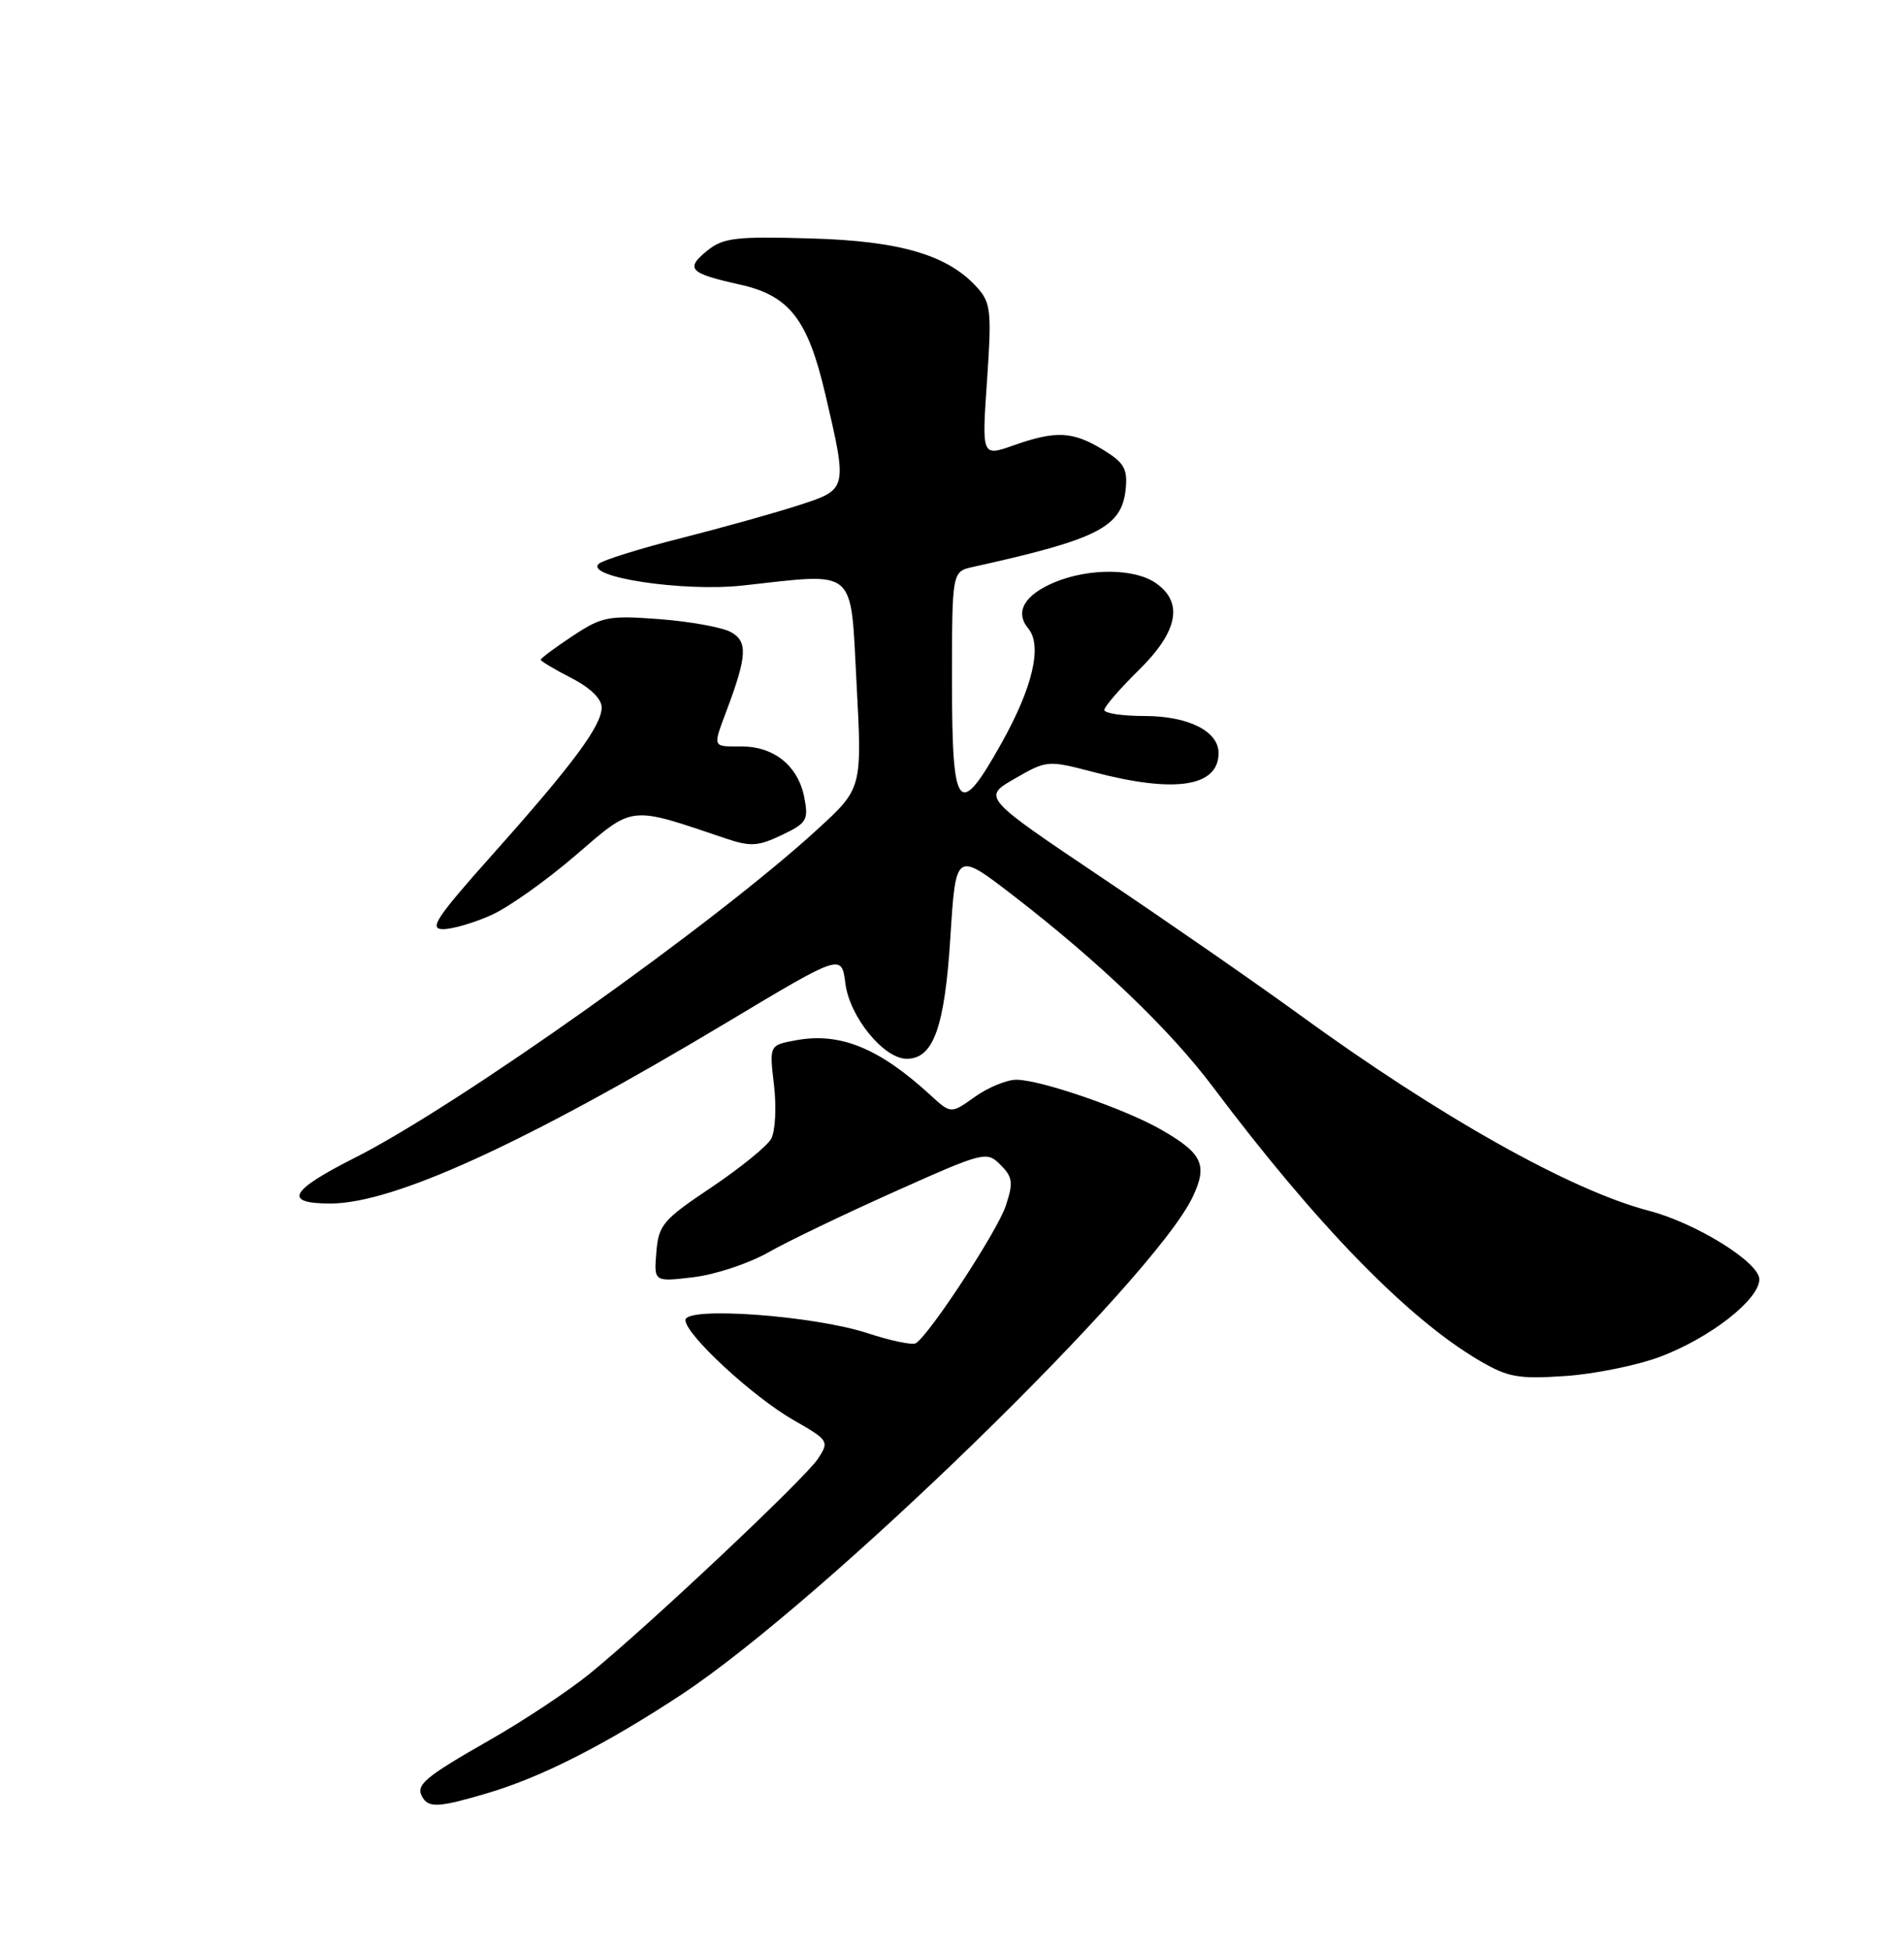 <?xml version="1.0" encoding="UTF-8" standalone="no"?>
<!DOCTYPE svg PUBLIC "-//W3C//DTD SVG 1.1//EN" "http://www.w3.org/Graphics/SVG/1.1/DTD/svg11.dtd" >
<svg xmlns="http://www.w3.org/2000/svg" xmlns:xlink="http://www.w3.org/1999/xlink" version="1.1" viewBox="0 0 250 256">
 <g >
 <path fill="currentColor"
d=" M 64.07 235.39 C 71.15 233.29 79.58 228.99 89.50 222.45 C 108.09 210.18 151.47 167.96 156.60 157.14 C 158.61 152.92 157.89 151.40 152.40 148.27 C 147.66 145.56 136.60 141.75 133.45 141.75 C 132.19 141.75 129.74 142.76 128.01 143.99 C 124.86 146.24 124.86 146.24 122.18 143.78 C 115.41 137.57 110.28 135.48 104.44 136.58 C 101.01 137.22 101.01 137.22 101.63 142.48 C 101.97 145.39 101.80 148.54 101.25 149.52 C 100.70 150.49 97.16 153.36 93.38 155.90 C 87.05 160.13 86.47 160.81 86.18 164.40 C 85.86 168.29 85.86 168.29 91.02 167.68 C 93.85 167.35 98.27 165.89 100.84 164.44 C 103.40 162.98 110.90 159.38 117.50 156.43 C 129.21 151.19 129.55 151.10 131.36 152.92 C 132.98 154.54 133.07 155.25 132.06 158.30 C 130.98 161.59 122.04 175.24 120.25 176.34 C 119.81 176.62 116.98 176.03 113.97 175.04 C 106.85 172.70 90.00 171.48 90.00 173.30 C 90.00 175.20 98.82 183.36 104.22 186.45 C 108.82 189.08 108.90 189.22 107.40 191.51 C 105.71 194.08 85.44 213.18 77.50 219.67 C 74.75 221.92 68.79 225.88 64.26 228.46 C 55.61 233.40 54.49 234.36 55.50 236.00 C 56.34 237.37 57.74 237.27 64.07 235.39 Z  M 218.00 178.11 C 224.55 175.64 231.00 170.61 231.00 167.95 C 231.00 165.72 222.68 160.56 216.50 158.95 C 206.26 156.28 189.02 146.60 170.50 133.12 C 165.00 129.12 153.41 121.08 144.74 115.26 C 128.98 104.67 128.98 104.67 133.24 102.22 C 137.47 99.79 137.55 99.78 143.66 101.38 C 154.30 104.17 160.00 103.29 160.00 98.86 C 160.00 95.99 156.02 94.00 150.28 94.00 C 147.37 94.00 145.00 93.64 145.00 93.21 C 145.00 92.77 147.03 90.43 149.50 88.00 C 154.67 82.93 155.43 79.11 151.78 76.56 C 148.99 74.60 143.00 74.56 138.45 76.45 C 134.48 78.12 133.21 80.35 135.02 82.52 C 136.88 84.76 135.60 90.24 131.50 97.56 C 125.85 107.66 125.00 106.60 125.00 89.52 C 125.00 75.04 125.00 75.04 127.75 74.43 C 144.20 70.79 147.31 69.21 147.81 64.17 C 148.07 61.55 147.59 60.72 144.81 59.03 C 140.86 56.62 138.63 56.51 133.08 58.47 C 128.91 59.94 128.91 59.94 129.60 49.96 C 130.22 41.00 130.09 39.76 128.39 37.84 C 124.53 33.49 118.28 31.63 106.37 31.30 C 96.60 31.02 94.96 31.22 92.87 32.90 C 89.93 35.29 90.49 35.88 97.15 37.36 C 103.64 38.80 106.06 41.90 108.36 51.73 C 111.29 64.26 111.29 64.24 105.00 66.29 C 101.97 67.28 95.00 69.23 89.50 70.63 C 84.00 72.02 79.10 73.55 78.61 74.03 C 76.79 75.77 89.73 77.72 97.50 76.87 C 112.70 75.21 111.64 74.30 112.47 89.75 C 113.20 103.50 113.20 103.50 107.35 108.86 C 93.91 121.19 60.14 145.16 46.58 152.00 C 38.02 156.32 37.13 158.00 43.39 158.00 C 51.66 158.00 68.91 150.12 95.50 134.19 C 110.50 125.20 110.50 125.20 111.00 129.11 C 111.56 133.51 116.04 139.00 119.06 139.00 C 122.56 139.00 124.04 134.88 124.79 123.00 C 125.50 111.77 125.50 111.77 133.00 117.54 C 144.27 126.23 153.60 135.16 159.28 142.72 C 172.83 160.76 184.81 173.07 194.18 178.58 C 197.99 180.82 199.32 181.06 205.50 180.65 C 209.35 180.39 214.97 179.25 218.00 178.11 Z  M 64.58 120.10 C 66.82 119.09 71.78 115.56 75.60 112.27 C 83.27 105.67 82.52 105.76 95.27 110.07 C 98.53 111.17 99.54 111.11 102.64 109.63 C 105.93 108.07 106.18 107.65 105.61 104.71 C 104.81 100.57 101.66 98.00 97.39 98.00 C 93.48 98.00 93.57 98.20 95.41 93.27 C 98.11 86.08 98.21 84.18 95.92 82.96 C 94.76 82.34 90.56 81.59 86.59 81.28 C 79.89 80.78 79.04 80.94 75.18 83.50 C 72.88 85.02 71.00 86.42 71.00 86.61 C 71.00 86.80 72.80 87.88 75.00 89.00 C 77.47 90.26 79.00 91.74 79.00 92.87 C 79.00 95.27 75.22 100.36 64.61 112.25 C 57.24 120.52 56.26 122.00 58.21 121.98 C 59.47 121.97 62.34 121.12 64.58 120.10 Z "/>
</g>
</svg>